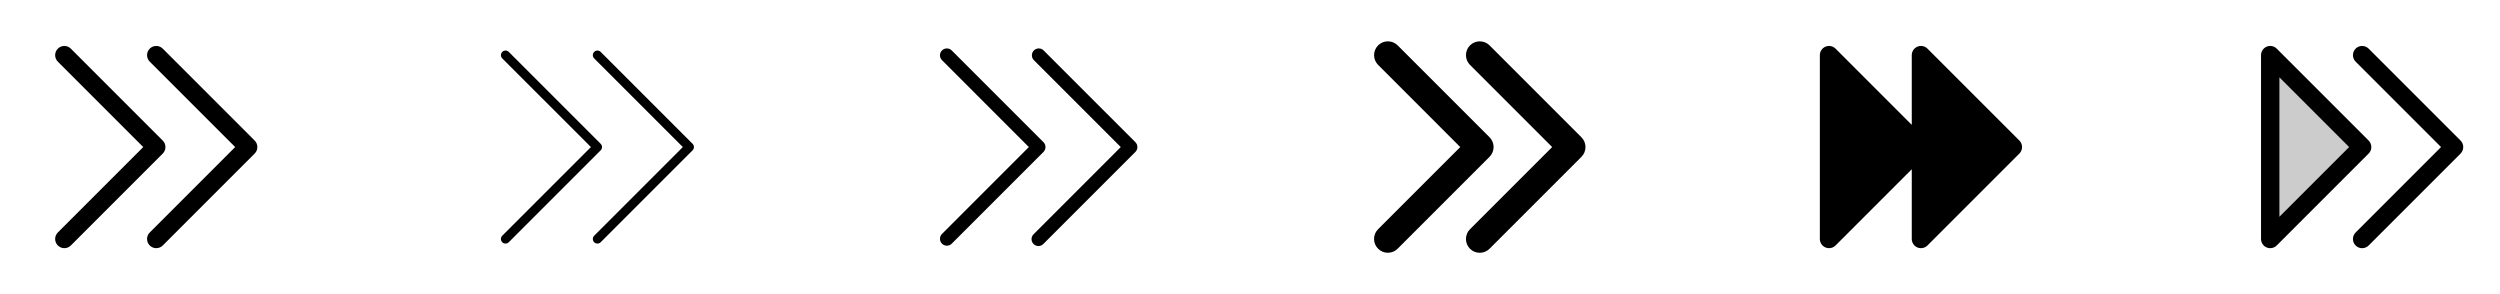 <svg width="272" height="32" viewBox="0 0 272 32" fill="none" xmlns="http://www.w3.org/2000/svg">
<g clip-path="url(#clip0_17_5694)">
<path d="M17.708 16.708L7.708 26.708C7.52 26.895 7.265 27.001 7 27.001C6.735 27.001 6.48 26.895 6.293 26.708C6.105 26.52 6 26.265 6 26C6 25.735 6.105 25.48 6.293 25.293L15.586 16L6.293 6.708C6.105 6.52 6 6.265 6 6C6 5.735 6.105 5.48 6.293 5.293C6.48 5.105 6.735 5 7 5C7.265 5 7.52 5.105 7.708 5.293L17.708 15.293C17.8 15.385 17.874 15.496 17.925 15.617C17.975 15.739 18.001 15.869 18.001 16C18.001 16.131 17.975 16.262 17.925 16.383C17.874 16.504 17.8 16.615 17.708 16.708ZM27.708 15.293L17.708 5.293C17.52 5.105 17.265 5 17 5C16.735 5 16.48 5.105 16.293 5.293C16.105 5.48 15.999 5.735 15.999 6C15.999 6.265 16.105 6.52 16.293 6.708L25.586 16L16.293 25.293C16.105 25.48 15.999 25.735 15.999 26C15.999 26.265 16.105 26.52 16.293 26.708C16.48 26.895 16.735 27.001 17 27.001C17.265 27.001 17.52 26.895 17.708 26.708L27.708 16.708C27.8 16.615 27.874 16.504 27.925 16.383C27.975 16.262 28.001 16.131 28.001 16C28.001 15.869 27.975 15.739 27.925 15.617C27.874 15.496 27.8 15.385 27.708 15.293Z" fill="currentColor"/>
<path d="M65.354 16.354L55.354 26.354C55.307 26.4 55.252 26.437 55.191 26.462C55.131 26.487 55.066 26.5 55 26.5C54.934 26.5 54.869 26.487 54.809 26.462C54.748 26.437 54.693 26.4 54.646 26.354C54.6 26.307 54.563 26.252 54.538 26.191C54.513 26.131 54.5 26.066 54.5 26C54.5 25.934 54.513 25.869 54.538 25.808C54.563 25.748 54.6 25.692 54.646 25.646L64.293 16L54.646 6.354C54.553 6.26 54.5 6.132 54.5 6C54.5 5.867 54.553 5.74 54.646 5.646C54.74 5.552 54.867 5.5 55 5.5C55.133 5.5 55.26 5.552 55.354 5.646L65.354 15.646C65.4 15.693 65.437 15.748 65.462 15.808C65.487 15.869 65.5 15.934 65.5 16C65.5 16.066 65.487 16.131 65.462 16.191C65.437 16.252 65.4 16.307 65.354 16.354ZM75.354 15.646L65.354 5.646C65.26 5.552 65.133 5.5 65 5.5C64.867 5.5 64.74 5.552 64.646 5.646C64.552 5.74 64.5 5.867 64.5 6C64.5 6.132 64.552 6.26 64.646 6.354L74.293 16L64.646 25.646C64.6 25.692 64.563 25.748 64.538 25.808C64.513 25.869 64.5 25.934 64.5 26C64.5 26.066 64.513 26.131 64.538 26.191C64.563 26.252 64.6 26.307 64.646 26.354C64.693 26.4 64.748 26.437 64.809 26.462C64.869 26.487 64.934 26.5 65 26.5C65.066 26.5 65.131 26.487 65.192 26.462C65.252 26.437 65.307 26.4 65.354 26.354L75.354 16.354C75.4 16.307 75.437 16.252 75.462 16.191C75.487 16.131 75.5 16.066 75.5 16C75.5 15.934 75.487 15.869 75.462 15.808C75.437 15.748 75.4 15.693 75.354 15.646Z" fill="currentColor"/>
<path d="M113.53 16.53L103.53 26.53C103.388 26.662 103.2 26.734 103.006 26.731C102.811 26.728 102.626 26.649 102.488 26.512C102.351 26.374 102.272 26.189 102.269 25.994C102.265 25.8 102.338 25.612 102.47 25.47L111.939 16L102.47 6.53C102.338 6.388 102.265 6.2 102.269 6.005C102.272 5.811 102.351 5.626 102.488 5.488C102.626 5.351 102.811 5.272 103.006 5.269C103.2 5.265 103.388 5.337 103.53 5.47L113.53 15.47C113.671 15.611 113.749 15.801 113.749 16C113.749 16.199 113.671 16.389 113.53 16.53ZM123.53 15.47L113.53 5.47C113.388 5.337 113.2 5.265 113.006 5.269C112.811 5.272 112.626 5.351 112.488 5.488C112.351 5.626 112.272 5.811 112.269 6.005C112.265 6.2 112.338 6.388 112.47 6.53L121.939 16L112.47 25.47C112.396 25.538 112.337 25.621 112.296 25.713C112.255 25.805 112.233 25.905 112.231 26.005C112.23 26.106 112.248 26.206 112.286 26.299C112.324 26.393 112.38 26.478 112.451 26.549C112.522 26.62 112.607 26.676 112.7 26.714C112.794 26.752 112.894 26.77 112.995 26.768C113.095 26.767 113.195 26.745 113.287 26.704C113.379 26.663 113.461 26.604 113.53 26.53L123.53 16.53C123.671 16.389 123.749 16.199 123.749 16C123.749 15.801 123.671 15.611 123.53 15.47Z" fill="currentColor"/>
<path d="M162.061 17.061L152.061 27.061C151.922 27.201 151.756 27.311 151.574 27.387C151.391 27.462 151.196 27.501 150.999 27.501C150.801 27.501 150.606 27.462 150.424 27.387C150.241 27.311 150.076 27.201 149.936 27.061C149.797 26.922 149.686 26.756 149.61 26.574C149.535 26.391 149.496 26.196 149.496 25.999C149.496 25.801 149.535 25.606 149.61 25.424C149.686 25.241 149.797 25.076 149.936 24.936L158.875 16L149.939 7.061C149.657 6.779 149.499 6.397 149.499 5.999C149.499 5.6 149.657 5.218 149.939 4.936C150.22 4.654 150.603 4.496 151.001 4.496C151.4 4.496 151.782 4.654 152.064 4.936L162.064 14.936C162.203 15.076 162.314 15.241 162.39 15.424C162.465 15.606 162.504 15.802 162.504 15.999C162.503 16.197 162.464 16.392 162.388 16.574C162.312 16.756 162.201 16.922 162.061 17.061ZM172.061 14.936L162.061 4.936C161.922 4.797 161.756 4.686 161.574 4.61C161.391 4.535 161.196 4.496 160.999 4.496C160.801 4.496 160.606 4.535 160.424 4.61C160.241 4.686 160.076 4.797 159.936 4.936C159.797 5.076 159.686 5.241 159.61 5.424C159.535 5.606 159.496 5.801 159.496 5.999C159.496 6.196 159.535 6.391 159.61 6.574C159.686 6.756 159.797 6.922 159.936 7.061L168.875 16L159.935 24.939C159.653 25.221 159.495 25.603 159.495 26.001C159.495 26.4 159.653 26.782 159.935 27.064C160.217 27.346 160.599 27.504 160.997 27.504C161.396 27.504 161.778 27.346 162.06 27.064L172.06 17.064C172.2 16.924 172.311 16.759 172.387 16.577C172.463 16.394 172.502 16.199 172.502 16.002C172.502 15.804 172.463 15.608 172.387 15.426C172.312 15.244 172.201 15.078 172.061 14.939V14.936Z" fill="currentColor"/>
<path d="M219.708 16.707L209.708 26.707C209.568 26.847 209.389 26.943 209.195 26.981C209.001 27.02 208.8 27 208.617 26.924C208.434 26.849 208.278 26.72 208.168 26.556C208.058 26.391 208 26.198 208 26V18.414L199.708 26.707C199.568 26.847 199.389 26.943 199.195 26.981C199.001 27.02 198.8 27 198.617 26.924C198.434 26.849 198.278 26.72 198.168 26.556C198.058 26.391 198 26.198 198 26V6C198 5.802 198.058 5.608 198.168 5.444C198.278 5.279 198.434 5.151 198.617 5.075C198.8 4.999 199.001 4.98 199.195 5.018C199.389 5.057 199.568 5.152 199.708 5.292L208 13.586V6C208 5.802 208.058 5.608 208.168 5.444C208.278 5.279 208.434 5.151 208.617 5.075C208.8 4.999 209.001 4.98 209.195 5.018C209.389 5.057 209.568 5.152 209.708 5.292L219.708 15.292C219.8 15.385 219.874 15.495 219.925 15.617C219.975 15.738 220.001 15.868 220.001 16C220.001 16.131 219.975 16.261 219.925 16.383C219.874 16.504 219.8 16.614 219.708 16.707Z" fill="currentColor"/>
<path opacity="0.2" d="M257 16L247 26V6L257 16Z" fill="currentColor"/>
<path d="M257.708 15.292L247.708 5.292C247.568 5.152 247.389 5.057 247.195 5.018C247.001 4.98 246.8 4.999 246.617 5.075C246.434 5.151 246.278 5.279 246.168 5.444C246.058 5.608 246 5.802 246 6V26C246 26.198 246.058 26.391 246.168 26.556C246.278 26.72 246.434 26.849 246.617 26.924C246.8 27 247.001 27.02 247.195 26.981C247.389 26.943 247.568 26.847 247.708 26.707L257.708 16.707C257.8 16.614 257.874 16.504 257.925 16.383C257.975 16.261 258.001 16.131 258.001 16C258.001 15.868 257.975 15.738 257.925 15.617C257.874 15.495 257.8 15.385 257.708 15.292ZM248 23.586V8.414L255.586 16L248 23.586ZM267.708 16.711L257.708 26.711C257.52 26.899 257.265 27.004 257 27.004C256.735 27.004 256.48 26.899 256.292 26.711C256.105 26.523 255.999 26.269 255.999 26.004C255.999 25.738 256.105 25.484 256.292 25.296L265.586 16L256.292 6.707C256.105 6.52 255.999 6.265 255.999 6C255.999 5.734 256.105 5.48 256.292 5.292C256.48 5.105 256.735 4.999 257 4.999C257.265 4.999 257.52 5.105 257.708 5.292L267.708 15.292C267.8 15.385 267.874 15.495 267.925 15.617C267.975 15.738 268.001 15.868 268.001 16C268.001 16.131 267.975 16.261 267.925 16.383C267.874 16.504 267.8 16.614 267.708 16.707V16.711Z" fill="currentColor"/>
</g>
<defs>
<clipPath id="clip0_17_5694">
<rect width="272" height="32" rx="5" fill="white"/>
</clipPath>
</defs>
</svg>
